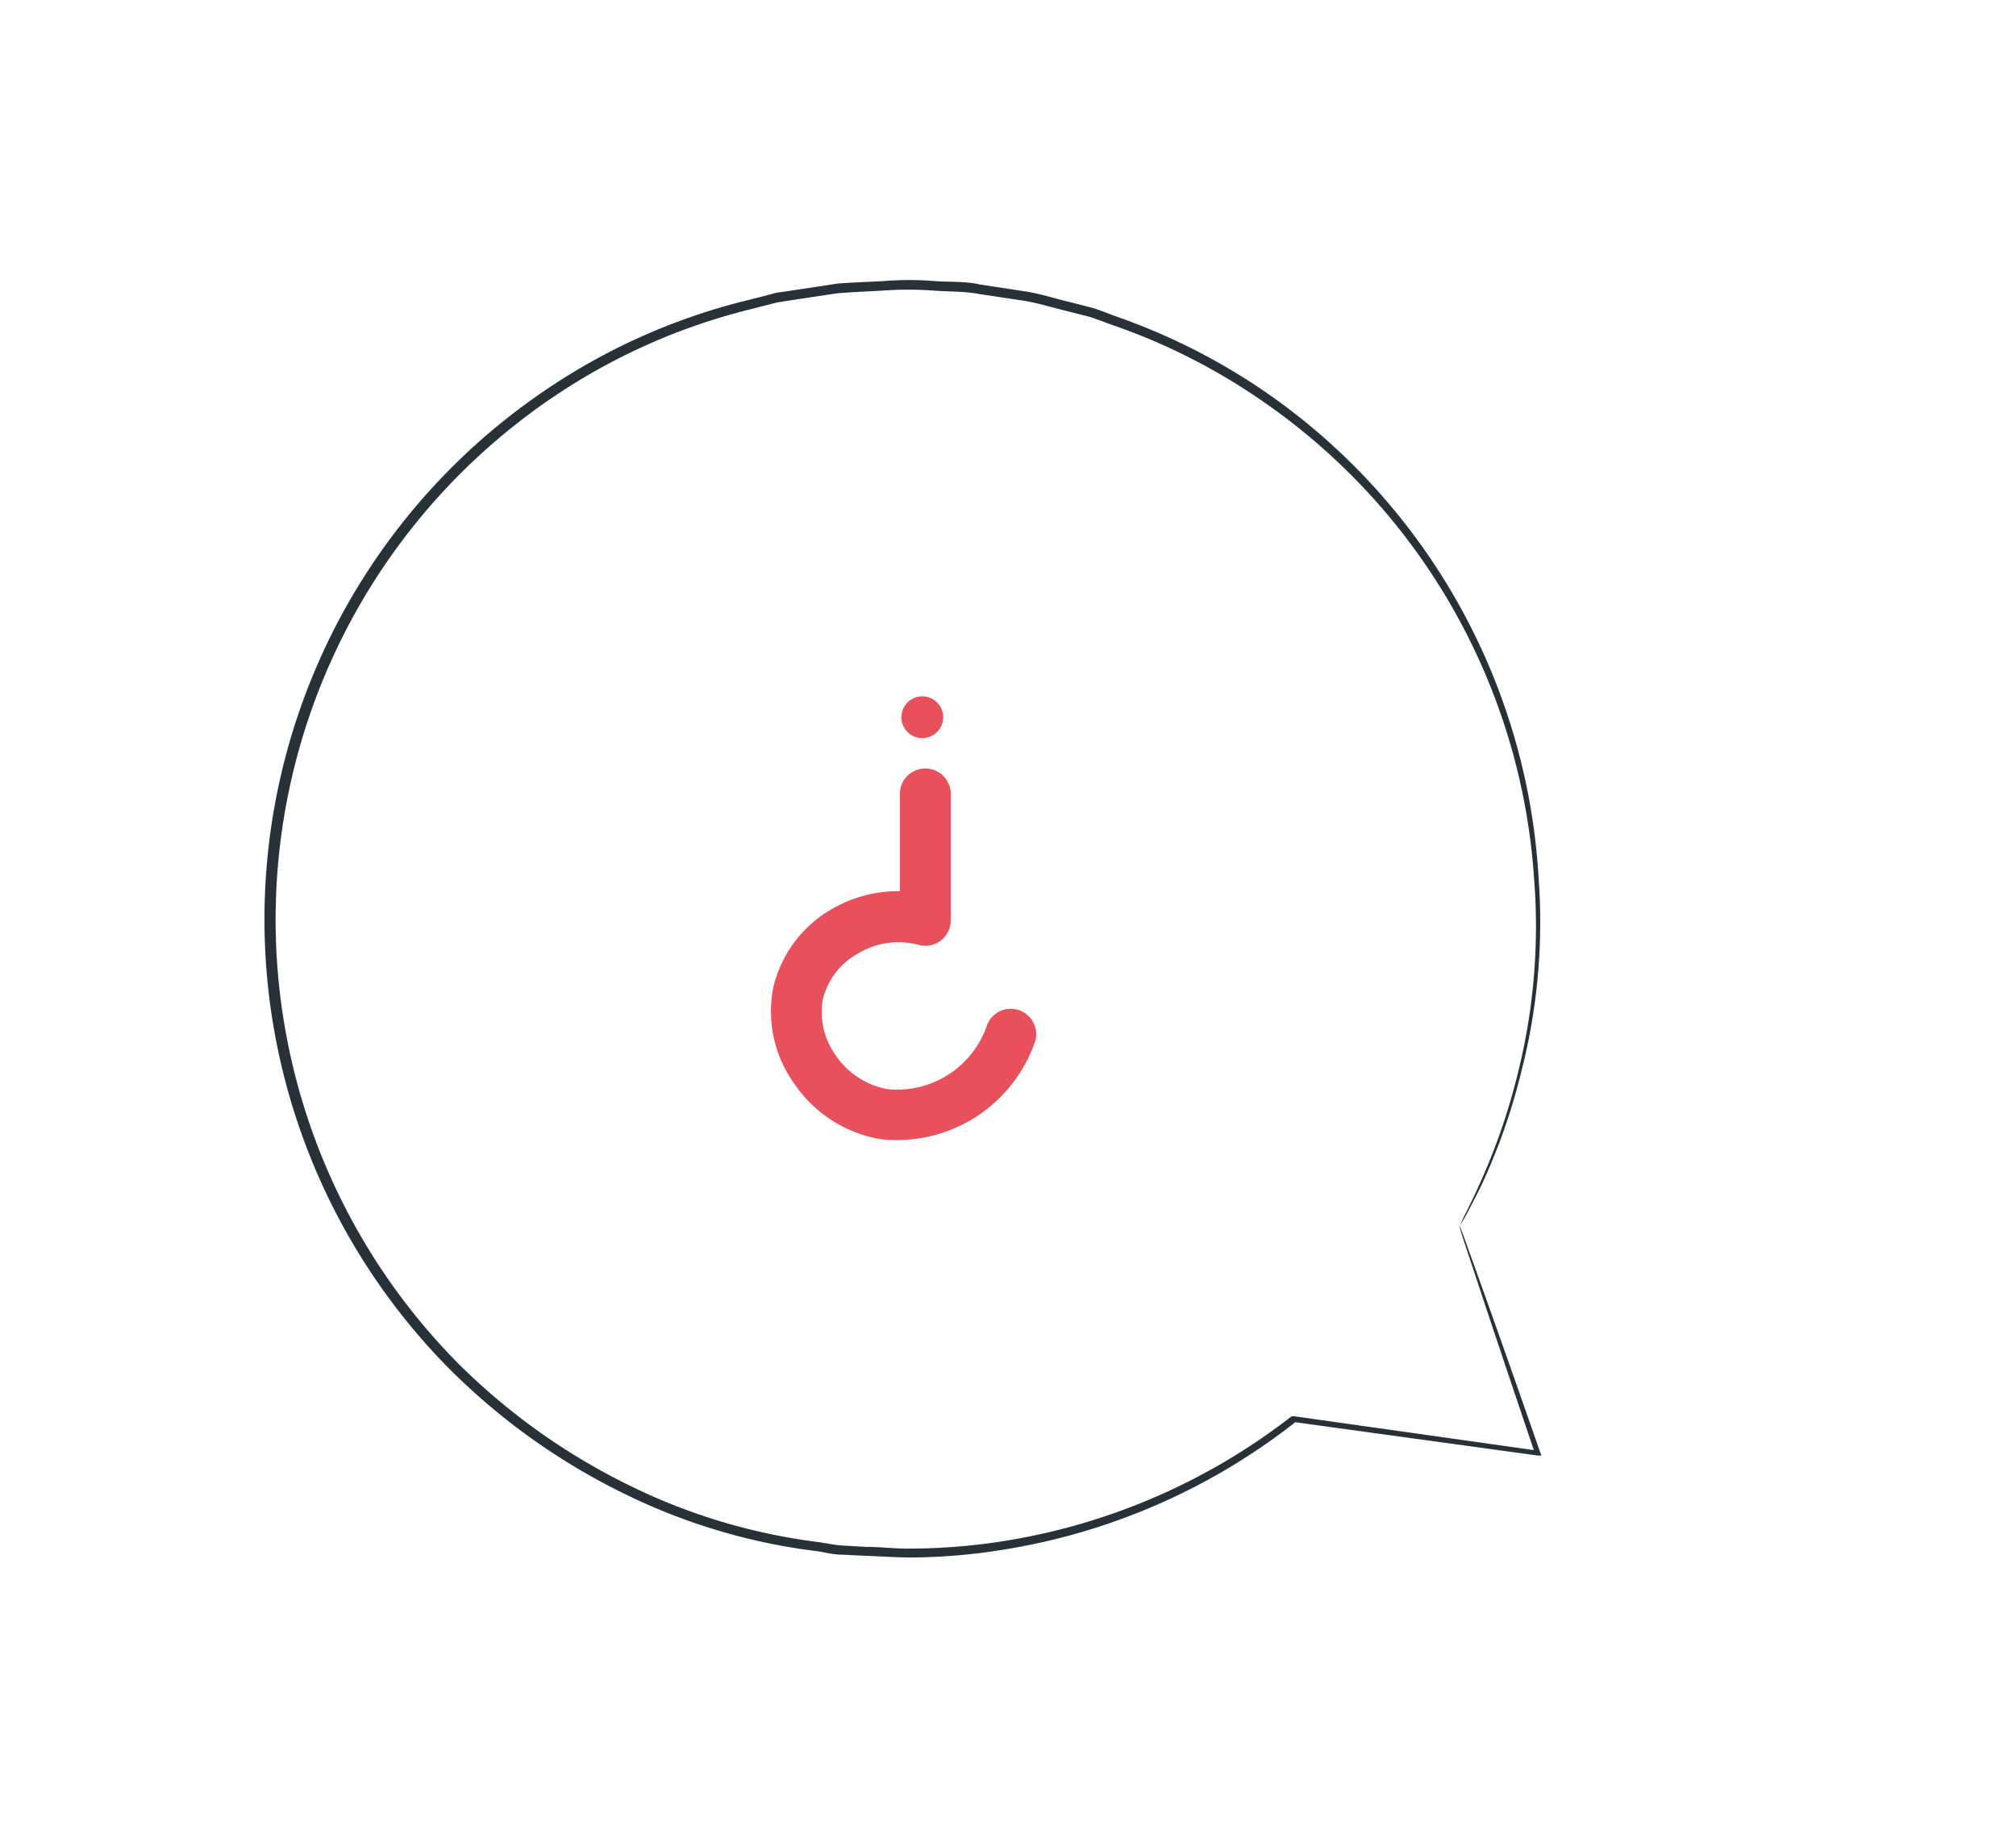 <svg xmlns="http://www.w3.org/2000/svg" viewBox="0 0 106.21 96.2"><defs><style>.cls-1{fill:#263238;}.cls-2{fill:#e8505b;}</style></defs><title>Artboard 2</title><g id="Speech_Bubble" data-name="Speech Bubble"><path class="cls-1" d="M76.88,64.52s.11.26.3.79.47,1.3.83,2.31c.72,2,1.78,5,3.13,8.87l.07.18-.2,0L68.13,74.9l.13,0a33.45,33.45,0,0,1-15.41,6.73,31.37,31.37,0,0,1-4.79.41c-.82,0-1.65-.06-2.49-.09l-1.25-.06c-.42,0-.84-.12-1.26-.18a31.67,31.67,0,0,1-10.11-3,34.28,34.28,0,0,1-9.17-6.5A33.65,33.65,0,0,1,29.2,20.24,32.76,32.76,0,0,1,39,15.91l1.27-.32.63-.17.64-.09,2.56-.39c.85-.07,1.7-.09,2.54-.14a16.43,16.43,0,0,1,2.53,0c.83.07,1.67,0,2.48.19l2.43.37c.8.13,1.58.39,2.36.57l1.16.3c.38.12.75.27,1.12.41a33.16,33.16,0,0,1,8.18,4.17A33.45,33.45,0,0,1,81.06,46.26a31.62,31.62,0,0,1-.91,10.18A32.18,32.18,0,0,1,78,62.53c-.33.66-.59,1.16-.77,1.49s-.3.5-.3.5.07-.18.24-.52.43-.85.73-1.52A33.34,33.34,0,0,0,80,56.39a31.82,31.82,0,0,0,.82-10.12A33.21,33.21,0,0,0,66.6,21.19a32.48,32.48,0,0,0-8.08-4.1c-.37-.13-.73-.28-1.11-.4l-1.14-.29c-.77-.18-1.54-.43-2.33-.56l-2.4-.36c-.8-.15-1.63-.11-2.45-.18a18.65,18.65,0,0,0-2.48,0c-.83.05-1.67.08-2.51.15l-2.52.38-.63.1-.63.16-1.25.32a32.37,32.37,0,0,0-9.59,4.28,33.22,33.22,0,0,0-5.35,51.12,33.83,33.83,0,0,0,9,6.42,31.23,31.23,0,0,0,10,3c.41.06.82.15,1.24.18l1.24.07c.82,0,1.64.11,2.45.09a31.78,31.78,0,0,0,4.73-.38A33.18,33.18,0,0,0,68.05,74.6l.06,0h.07L81,76.41l-.13.16c-1.31-3.88-2.32-6.89-3-8.95-.33-1-.59-1.78-.77-2.32S76.88,64.52,76.88,64.52Z"/><path class="cls-2" d="M49.33,40.61a1.35,1.35,0,0,1,.76,1.21v6.66a1.34,1.34,0,0,1-1.7,1.29,4.12,4.12,0,0,0-3.26.5,3.76,3.76,0,0,0-1.78,2.37A3.89,3.89,0,0,0,44,55.55a4.22,4.22,0,0,0,2.75,1.82A5,5,0,0,0,52,54a1.34,1.34,0,0,1,2.55.81A7.7,7.7,0,0,1,46.36,60a6.89,6.89,0,0,1-4.53-2.94,6.52,6.52,0,0,1-1.1-5,6.45,6.45,0,0,1,3-4.12,7,7,0,0,1,3.68-1V41.82a1.34,1.34,0,0,1,1.33-1.34A1.37,1.37,0,0,1,49.33,40.61Z"/><path class="cls-2" d="M47.49,37.81a1.1,1.1,0,1,1,1.12,1.07A1.1,1.1,0,0,1,47.49,37.81Z"/></g></svg>